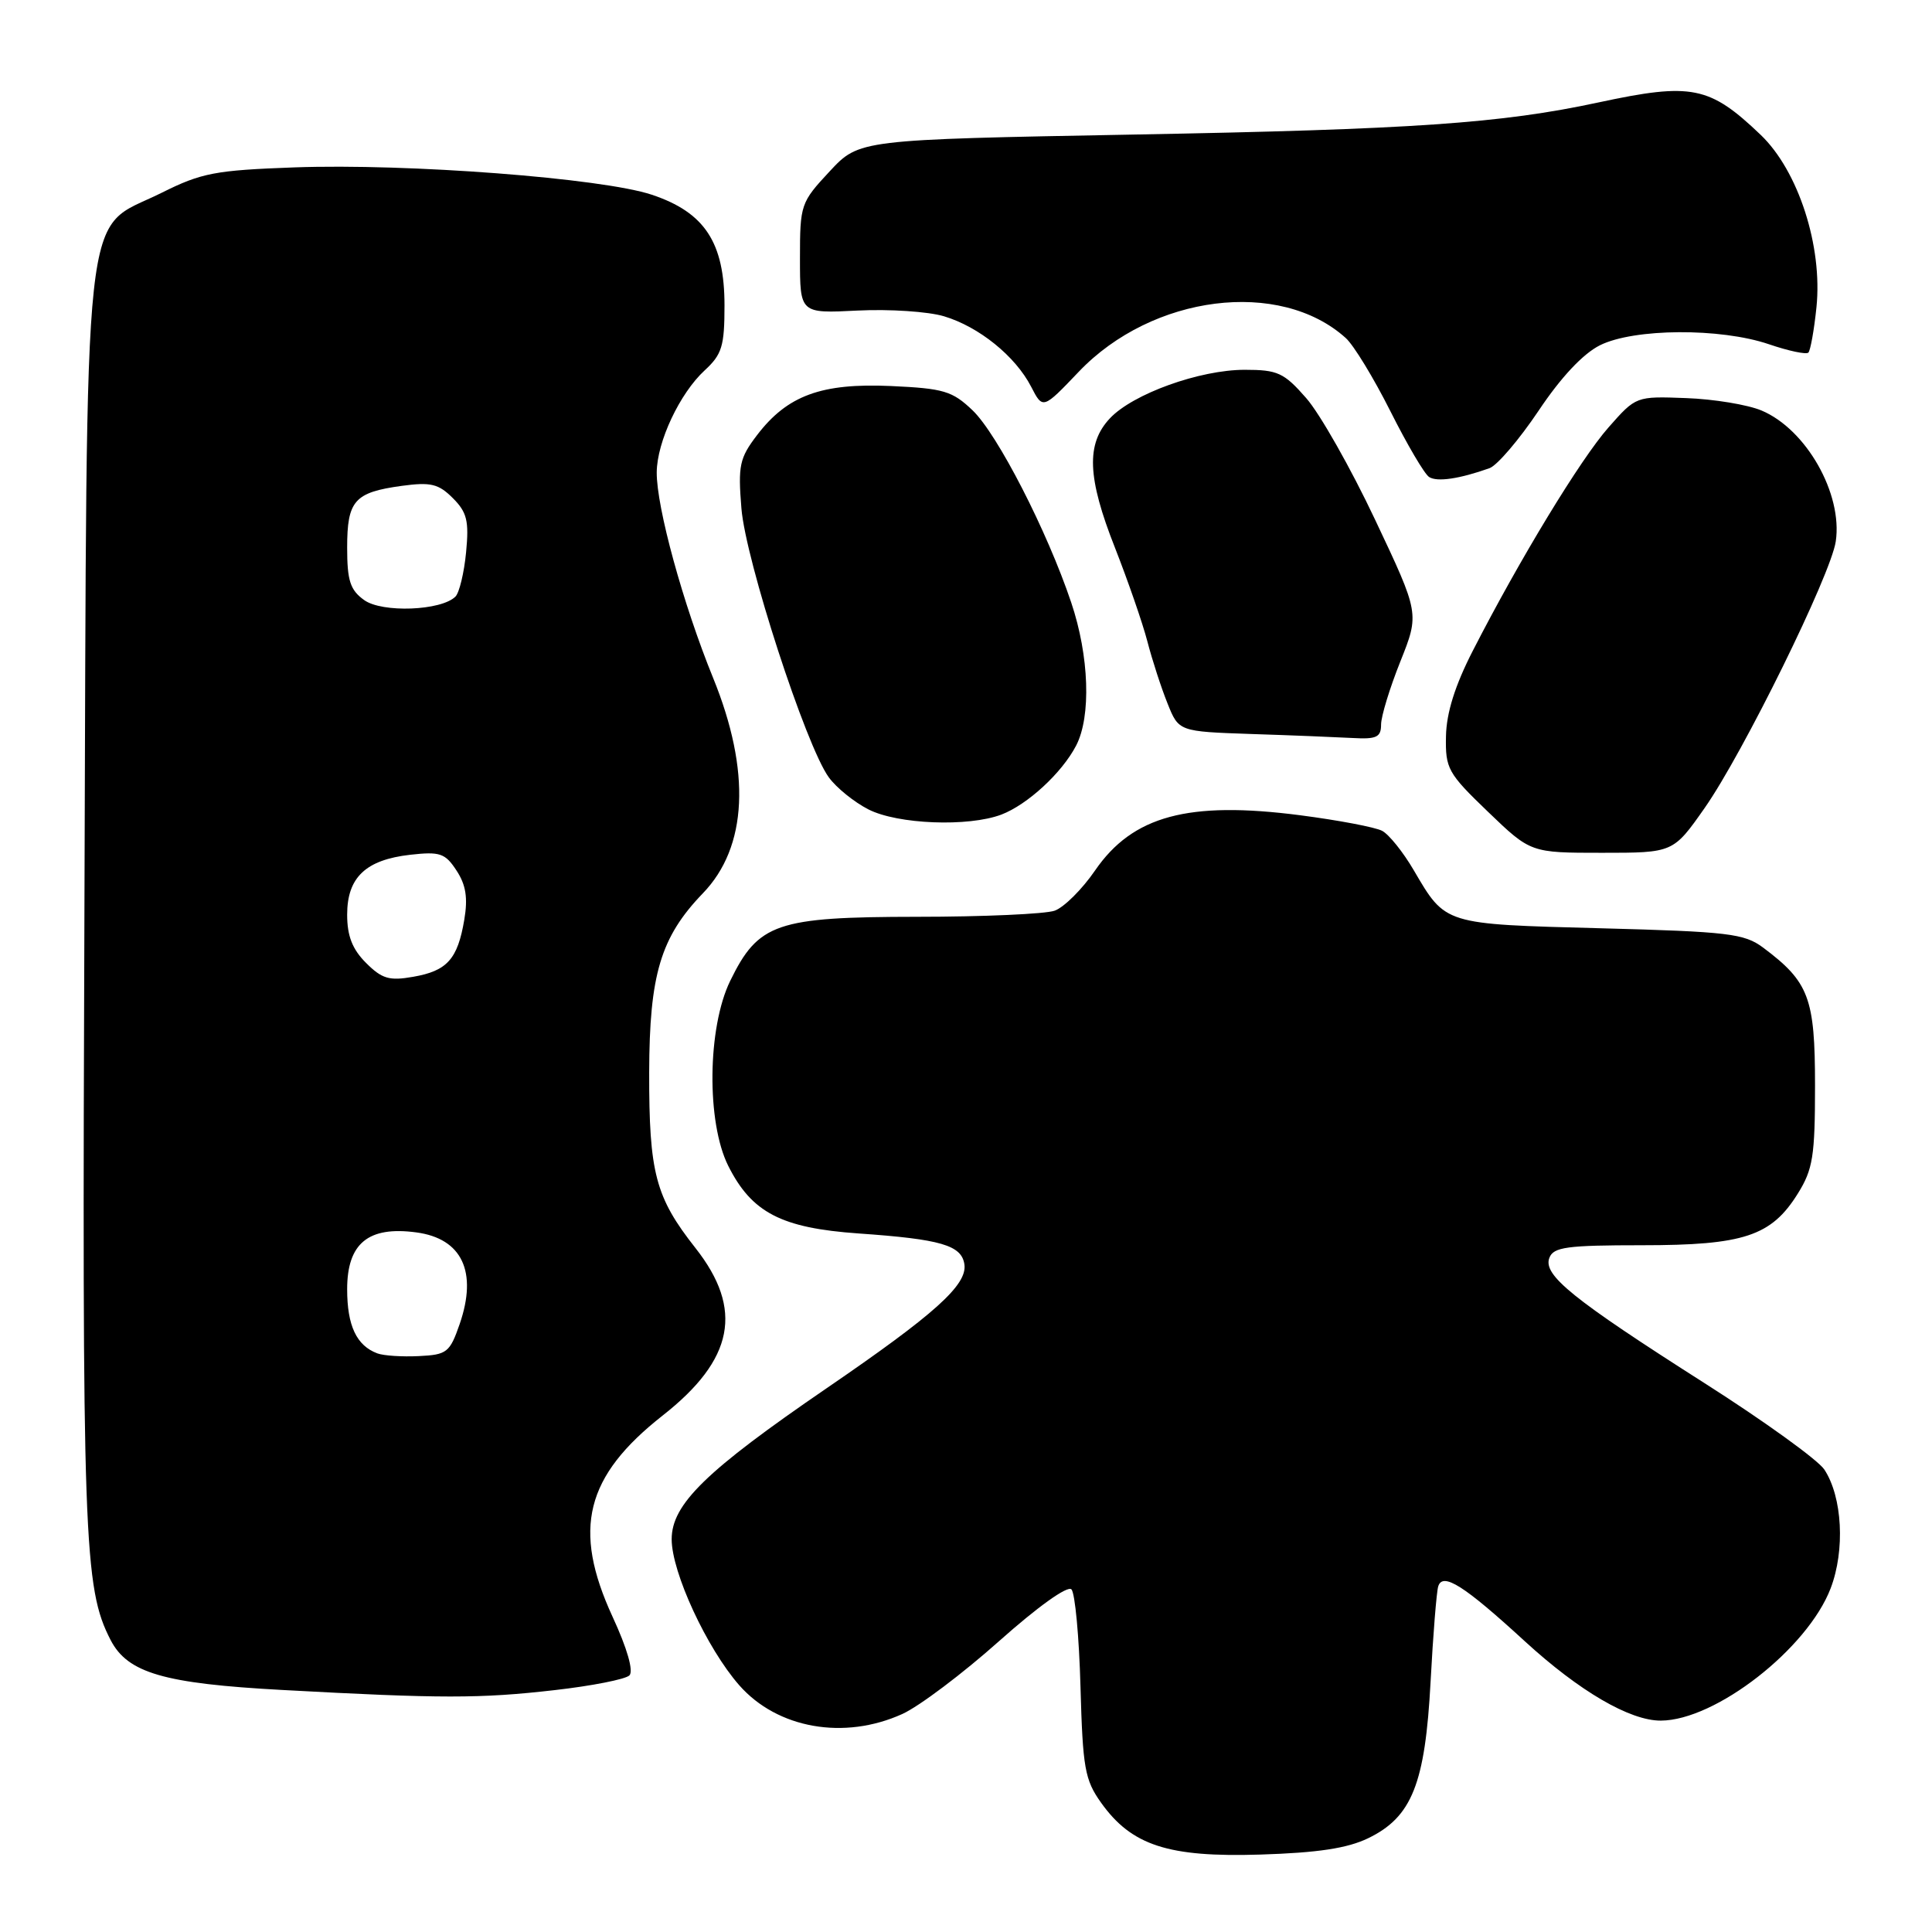 <?xml version="1.0" encoding="UTF-8" standalone="no"?>
<!DOCTYPE svg PUBLIC "-//W3C//DTD SVG 1.1//EN" "http://www.w3.org/Graphics/SVG/1.1/DTD/svg11.dtd" >
<svg xmlns="http://www.w3.org/2000/svg" xmlns:xlink="http://www.w3.org/1999/xlink" version="1.1" viewBox="0 0 256 256">
 <g >
 <path fill="currentColor"
d=" M 181.30 243.57 C 187.09 240.76 188.84 236.36 189.56 222.83 C 189.89 216.60 190.35 210.92 190.57 210.21 C 191.16 208.29 193.99 210.08 202.04 217.47 C 209.26 224.09 215.97 228.01 220.07 227.99 C 227.32 227.96 239.51 218.46 242.57 210.46 C 244.50 205.41 244.13 198.37 241.74 194.73 C 240.92 193.47 233.77 188.31 225.87 183.28 C 208.35 172.12 204.42 168.95 205.30 166.67 C 205.84 165.24 207.62 165.00 217.57 165.00 C 231.07 165.00 234.72 163.79 238.23 158.14 C 240.22 154.95 240.50 153.18 240.50 143.83 C 240.50 132.22 239.70 130.11 233.62 125.56 C 231.12 123.70 229.03 123.45 212.08 123.00 C 191.26 122.45 191.57 122.54 187.33 115.31 C 185.93 112.91 184.04 110.56 183.14 110.09 C 182.24 109.61 177.33 108.68 172.24 108.02 C 157.45 106.11 150.09 108.10 145.11 115.33 C 143.40 117.83 140.98 120.23 139.75 120.67 C 138.51 121.11 130.30 121.48 121.50 121.48 C 102.87 121.50 100.49 122.32 96.75 129.98 C 93.73 136.18 93.60 148.71 96.50 154.49 C 99.61 160.68 103.53 162.72 113.77 163.44 C 124.68 164.20 127.42 165.00 127.79 167.54 C 128.18 170.26 123.87 174.14 109.50 183.97 C 93.53 194.91 89.00 199.32 89.00 203.96 C 89.00 208.34 93.66 218.41 97.95 223.30 C 103.00 229.05 111.86 230.61 119.57 227.11 C 121.81 226.09 127.57 221.75 132.37 217.47 C 137.49 212.91 141.45 210.07 141.97 210.60 C 142.45 211.09 142.99 216.90 143.17 223.50 C 143.47 234.28 143.74 235.84 145.90 238.87 C 149.94 244.54 154.81 246.12 167.00 245.74 C 174.64 245.50 178.53 244.91 181.30 243.57 Z  M 73.49 223.95 C 78.43 223.39 82.89 222.51 83.40 222.00 C 83.97 221.43 83.11 218.42 81.16 214.21 C 75.82 202.61 77.56 195.62 87.81 187.56 C 97.25 180.15 98.55 173.50 92.16 165.38 C 86.84 158.63 86.00 155.43 86.02 142.10 C 86.05 129.14 87.54 124.17 93.13 118.37 C 99.06 112.24 99.53 102.19 94.48 89.80 C 90.51 80.05 86.99 67.22 87.02 62.59 C 87.05 58.54 90.07 52.12 93.37 49.08 C 95.67 46.96 96.00 45.87 96.00 40.47 C 96.00 32.13 93.38 28.14 86.36 25.80 C 79.79 23.61 54.07 21.64 39.01 22.18 C 28.52 22.56 26.71 22.90 21.41 25.55 C 10.74 30.88 11.55 23.41 11.19 119.50 C 10.87 204.23 11.09 210.40 14.66 217.32 C 16.92 221.68 21.71 223.08 37.41 223.93 C 58.46 225.08 63.63 225.08 73.49 223.95 Z  M 225.87 107.07 C 230.96 99.81 242.61 76.14 243.25 71.73 C 244.18 65.41 239.32 56.87 233.40 54.39 C 231.56 53.62 227.07 52.88 223.42 52.75 C 216.78 52.50 216.78 52.50 213.14 56.63 C 209.43 60.83 201.37 74.09 195.15 86.24 C 192.80 90.82 191.66 94.45 191.60 97.55 C 191.51 101.84 191.84 102.45 197.16 107.56 C 202.82 113.00 202.82 113.00 212.27 113.00 C 221.71 113.00 221.71 113.00 225.87 107.07 Z  M 132.68 107.94 C 136.13 106.63 140.70 102.43 142.59 98.80 C 144.60 94.94 144.33 86.92 141.94 79.83 C 138.74 70.32 132.18 57.55 128.88 54.38 C 126.19 51.81 125.06 51.47 118.05 51.15 C 108.85 50.74 104.33 52.39 100.31 57.66 C 97.99 60.70 97.78 61.69 98.24 67.35 C 98.79 74.23 106.78 98.83 109.82 103.00 C 110.82 104.38 113.19 106.29 115.07 107.25 C 118.95 109.23 128.30 109.59 132.68 107.94 Z  M 183.00 96.01 C 183.00 94.92 184.15 91.16 185.55 87.66 C 188.09 81.30 188.09 81.30 182.22 68.89 C 179.00 62.06 174.88 54.79 173.07 52.74 C 170.13 49.38 169.29 49.00 164.93 49.00 C 158.97 49.00 150.11 52.19 147.07 55.43 C 143.89 58.81 144.07 63.29 147.74 72.58 C 149.45 76.94 151.39 82.52 152.03 84.98 C 152.67 87.45 153.87 91.14 154.70 93.20 C 156.19 96.93 156.19 96.93 165.84 97.26 C 171.16 97.43 177.19 97.68 179.25 97.79 C 182.40 97.97 183.00 97.68 183.00 96.01 Z  M 197.36 62.04 C 198.38 61.68 201.30 58.25 203.86 54.44 C 206.82 50.00 209.76 46.87 212.00 45.75 C 216.51 43.50 227.96 43.43 234.38 45.61 C 236.98 46.50 239.34 47.00 239.62 46.72 C 239.89 46.44 240.38 43.74 240.69 40.71 C 241.52 32.64 238.29 22.64 233.30 17.87 C 226.52 11.39 224.17 10.92 211.82 13.57 C 198.89 16.35 187.26 17.15 150.18 17.83 C 113.85 18.50 113.85 18.50 109.93 22.71 C 106.10 26.82 106.00 27.11 106.00 34.23 C 106.00 41.54 106.00 41.54 113.64 41.15 C 117.84 40.94 123.00 41.28 125.09 41.91 C 129.72 43.30 134.53 47.18 136.63 51.24 C 138.18 54.25 138.18 54.25 142.95 49.25 C 152.68 39.05 169.59 36.91 178.32 44.79 C 179.37 45.73 182.03 50.10 184.24 54.50 C 186.45 58.90 188.75 62.82 189.37 63.21 C 190.44 63.89 193.39 63.45 197.36 62.04 Z  M 50.00 179.33 C 47.24 178.30 46.00 175.66 46.00 170.83 C 46.00 164.75 48.80 162.44 55.17 163.30 C 61.22 164.11 63.30 168.51 60.91 175.44 C 59.60 179.22 59.22 179.51 55.50 179.69 C 53.30 179.80 50.83 179.64 50.00 179.33 Z  M 48.50 127.59 C 46.69 125.78 46.00 124.02 46.00 121.20 C 46.00 116.26 48.46 113.93 54.36 113.26 C 58.30 112.82 58.99 113.05 60.49 115.35 C 61.74 117.25 62.01 118.98 61.52 121.87 C 60.64 127.09 59.25 128.65 54.75 129.43 C 51.59 129.99 50.61 129.70 48.50 127.59 Z  M 48.25 79.51 C 46.40 78.18 46.00 76.94 46.00 72.57 C 46.00 66.33 46.96 65.24 53.23 64.38 C 57.07 63.86 58.10 64.10 60.00 66.00 C 61.88 67.88 62.16 69.02 61.76 73.17 C 61.50 75.89 60.86 78.54 60.35 79.05 C 58.47 80.93 50.63 81.23 48.25 79.51 Z "/>
</g>
</svg>